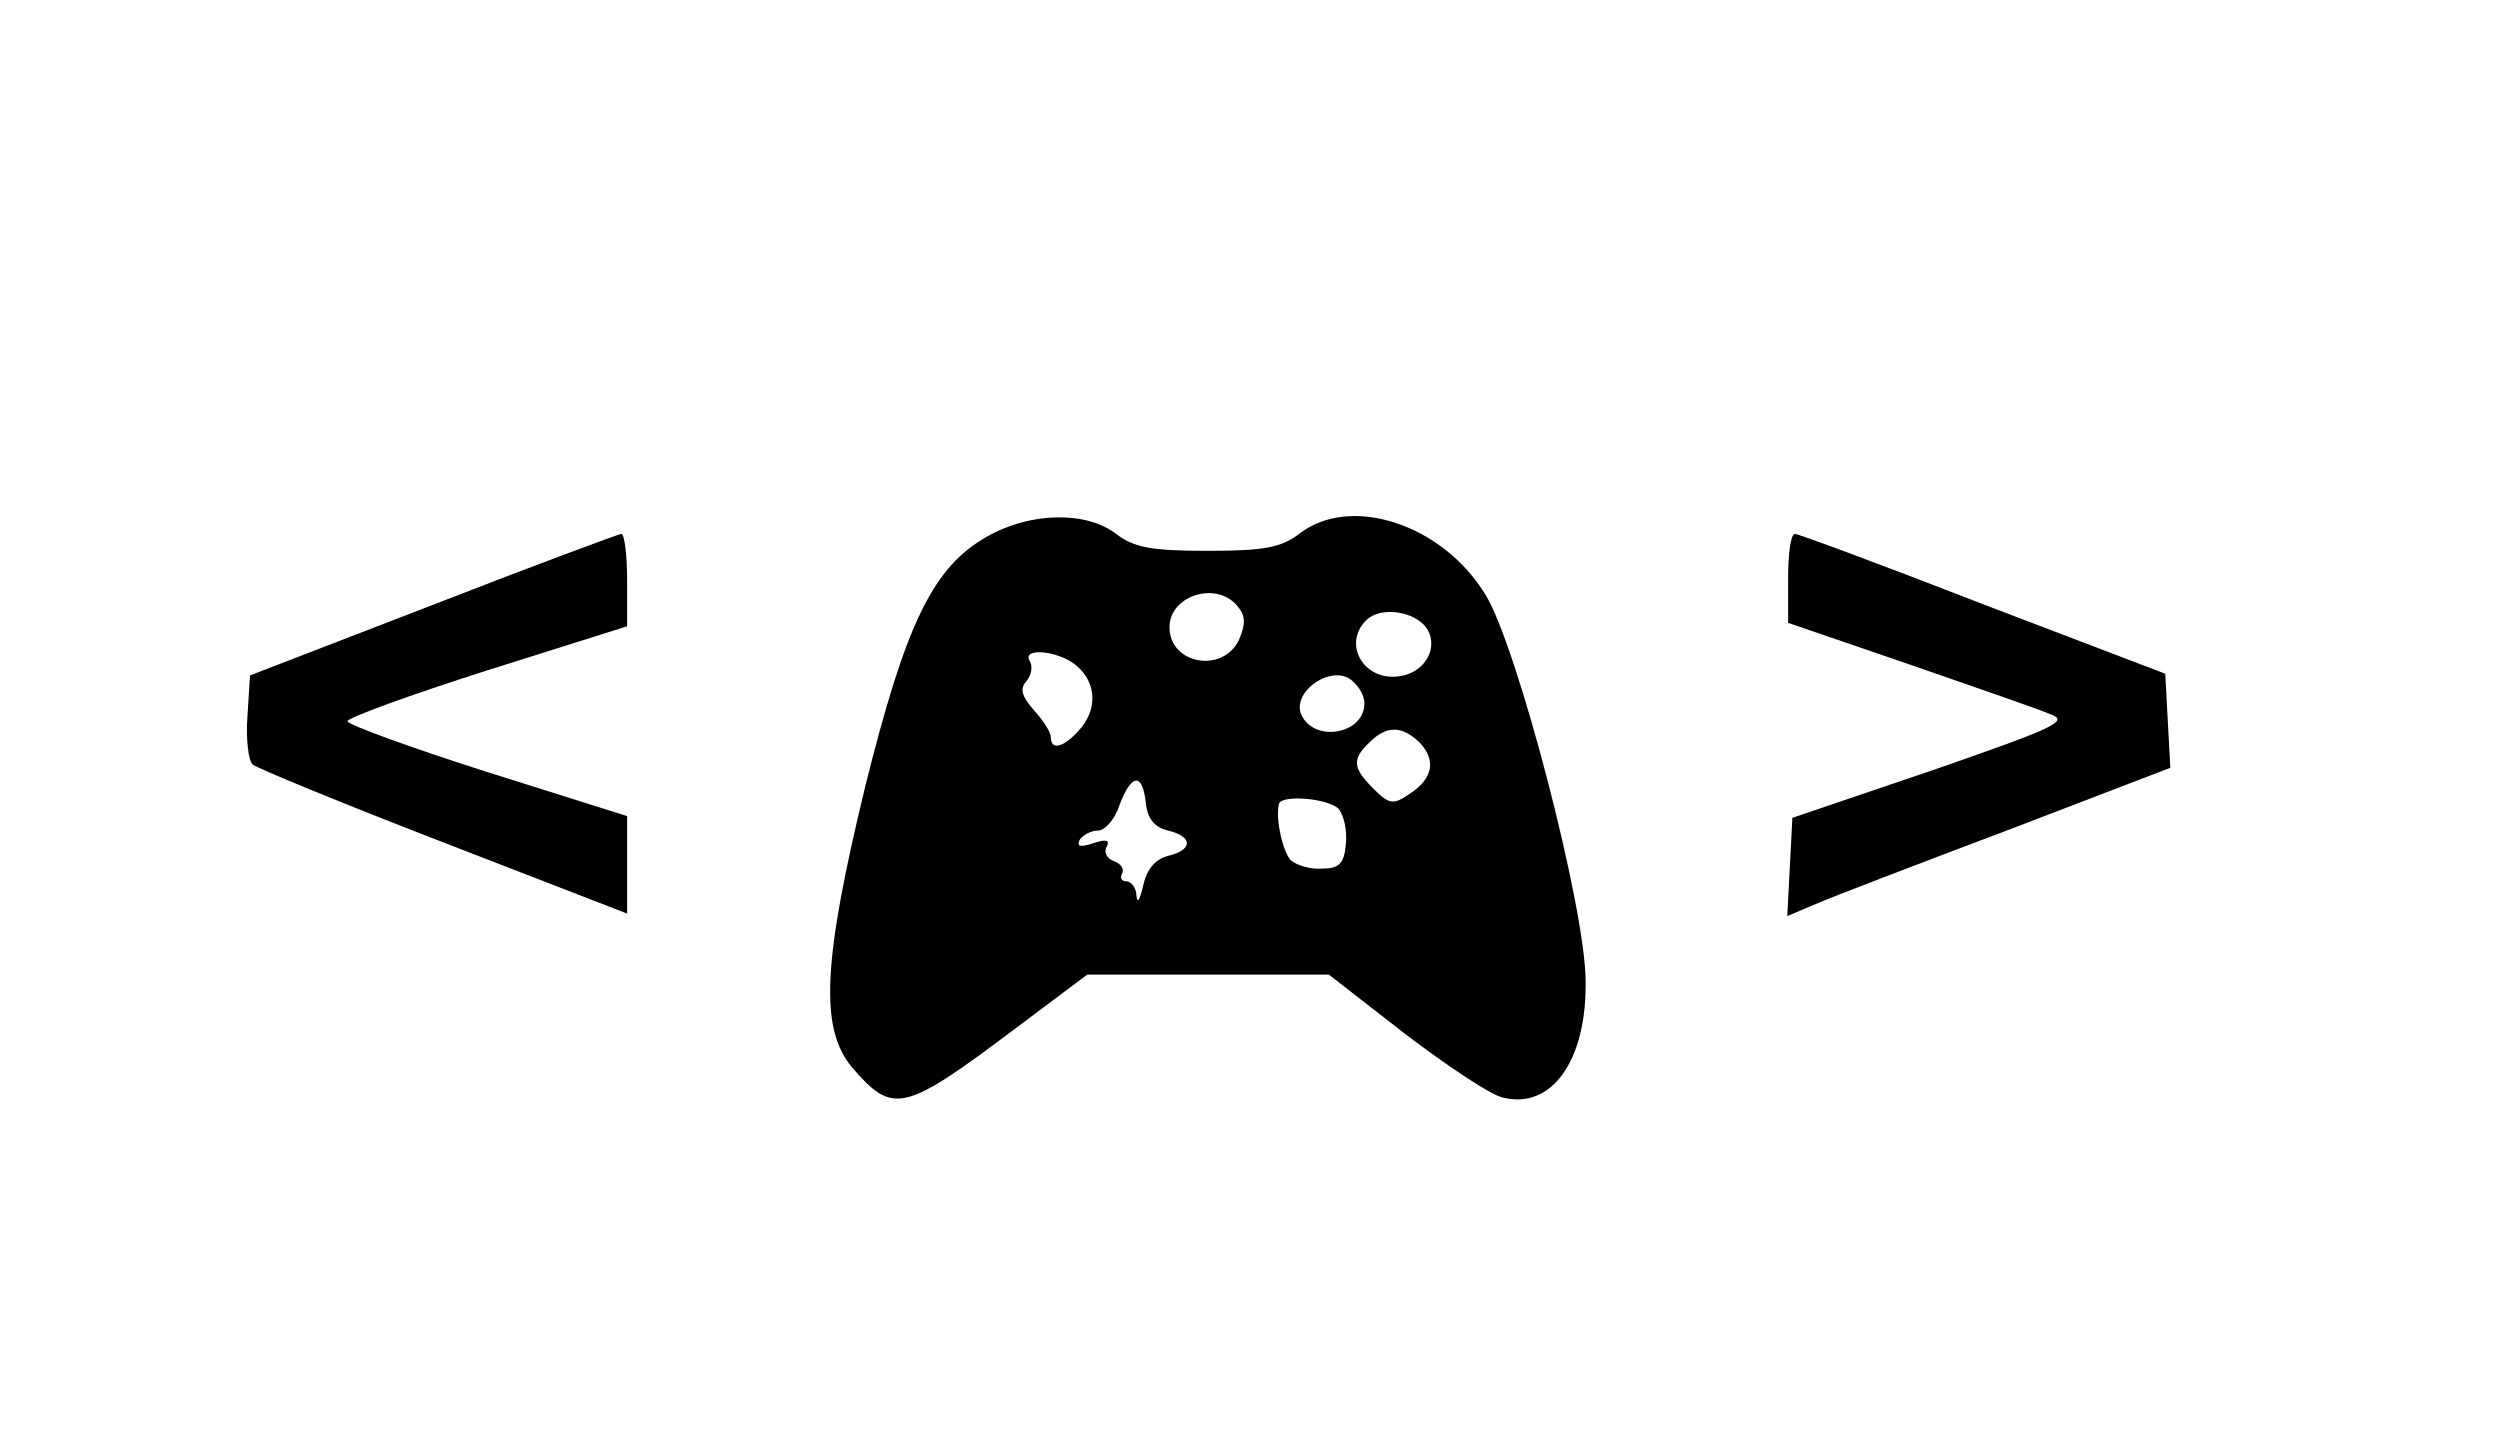 <?xml version="1.0" standalone="no"?>
<!DOCTYPE svg PUBLIC "-//W3C//DTD SVG 20010904//EN"
 "http://www.w3.org/TR/2001/REC-SVG-20010904/DTD/svg10.dtd">
<svg version="1.0" xmlns="http://www.w3.org/2000/svg"
 width="295pt" height="171pt" viewBox="0 0 295 171"
 preserveAspectRatio="xMidYMid meet">

<g transform="translate(0,171) scale(0.1,-0.1)"
fill="#000000" stroke="none">
<path d="M1165 1077 c-64 -36 -96 -102 -144 -295 -50 -206 -54 -285 -16 -331
49 -57 61 -54 194 46 l84 63 143 0 142 0 90 -70 c50 -38 101 -72 115 -75 58
-15 100 44 98 139 -1 88 -81 394 -118 454 -51 84 -160 119 -220 72 -21 -16
-41 -20 -108 -20 -67 0 -87 4 -108 20 -35 27 -101 26 -152 -3z m295 -82 c10
-12 10 -21 2 -40 -19 -40 -82 -29 -82 15 0 37 55 55 80 25z m224 -27 c14 -23
-3 -52 -33 -56 -42 -6 -67 38 -39 66 17 17 58 11 72 -10z m-412 -45 c22 -20
23 -51 1 -75 -18 -20 -33 -24 -33 -8 0 6 -9 20 -20 32 -14 16 -17 25 -9 34 6
7 8 18 4 24 -10 17 37 12 57 -7z m338 -43 c0 -37 -61 -47 -75 -12 -9 25 31 55
56 42 10 -6 19 -19 19 -30z m65 -46 c20 -21 16 -43 -12 -61 -19 -13 -24 -12
-42 6 -25 25 -26 35 -5 55 20 20 38 20 59 0z m-323 -71 c2 -19 10 -29 26 -33
30 -7 30 -23 0 -30 -15 -4 -25 -16 -29 -35 -4 -17 -7 -22 -8 -12 0 9 -6 17
-12 17 -5 0 -8 4 -5 9 3 5 -1 12 -10 15 -8 3 -12 11 -8 17 4 8 -1 9 -16 4 -15
-5 -20 -4 -16 4 4 6 14 11 22 11 8 0 20 14 25 30 14 37 27 39 31 3z m228 -8
c6 -8 10 -26 8 -42 -2 -22 -8 -28 -28 -28 -14 -1 -30 4 -37 10 -9 10 -18 47
-14 66 2 12 60 7 71 -6z"/>
<path d="M510 996 l-215 -83 -3 -48 c-2 -26 1 -52 6 -57 4 -4 106 -46 225 -92
l217 -84 0 57 0 58 -165 52 c-91 29 -165 56 -165 60 0 4 74 31 165 60 l165 52
0 54 c0 30 -3 55 -7 55 -5 -1 -105 -38 -223 -84z"/>
<path d="M2110 1028 l0 -53 143 -49 c78 -27 153 -53 167 -59 22 -8 4 -16 -140
-66 l-165 -56 -3 -58 -3 -58 33 14 c18 8 120 47 226 87 l193 74 -3 55 -3 56
-215 82 c-118 46 -218 83 -222 83 -5 0 -8 -24 -8 -52z"/>
</g>
</svg>
